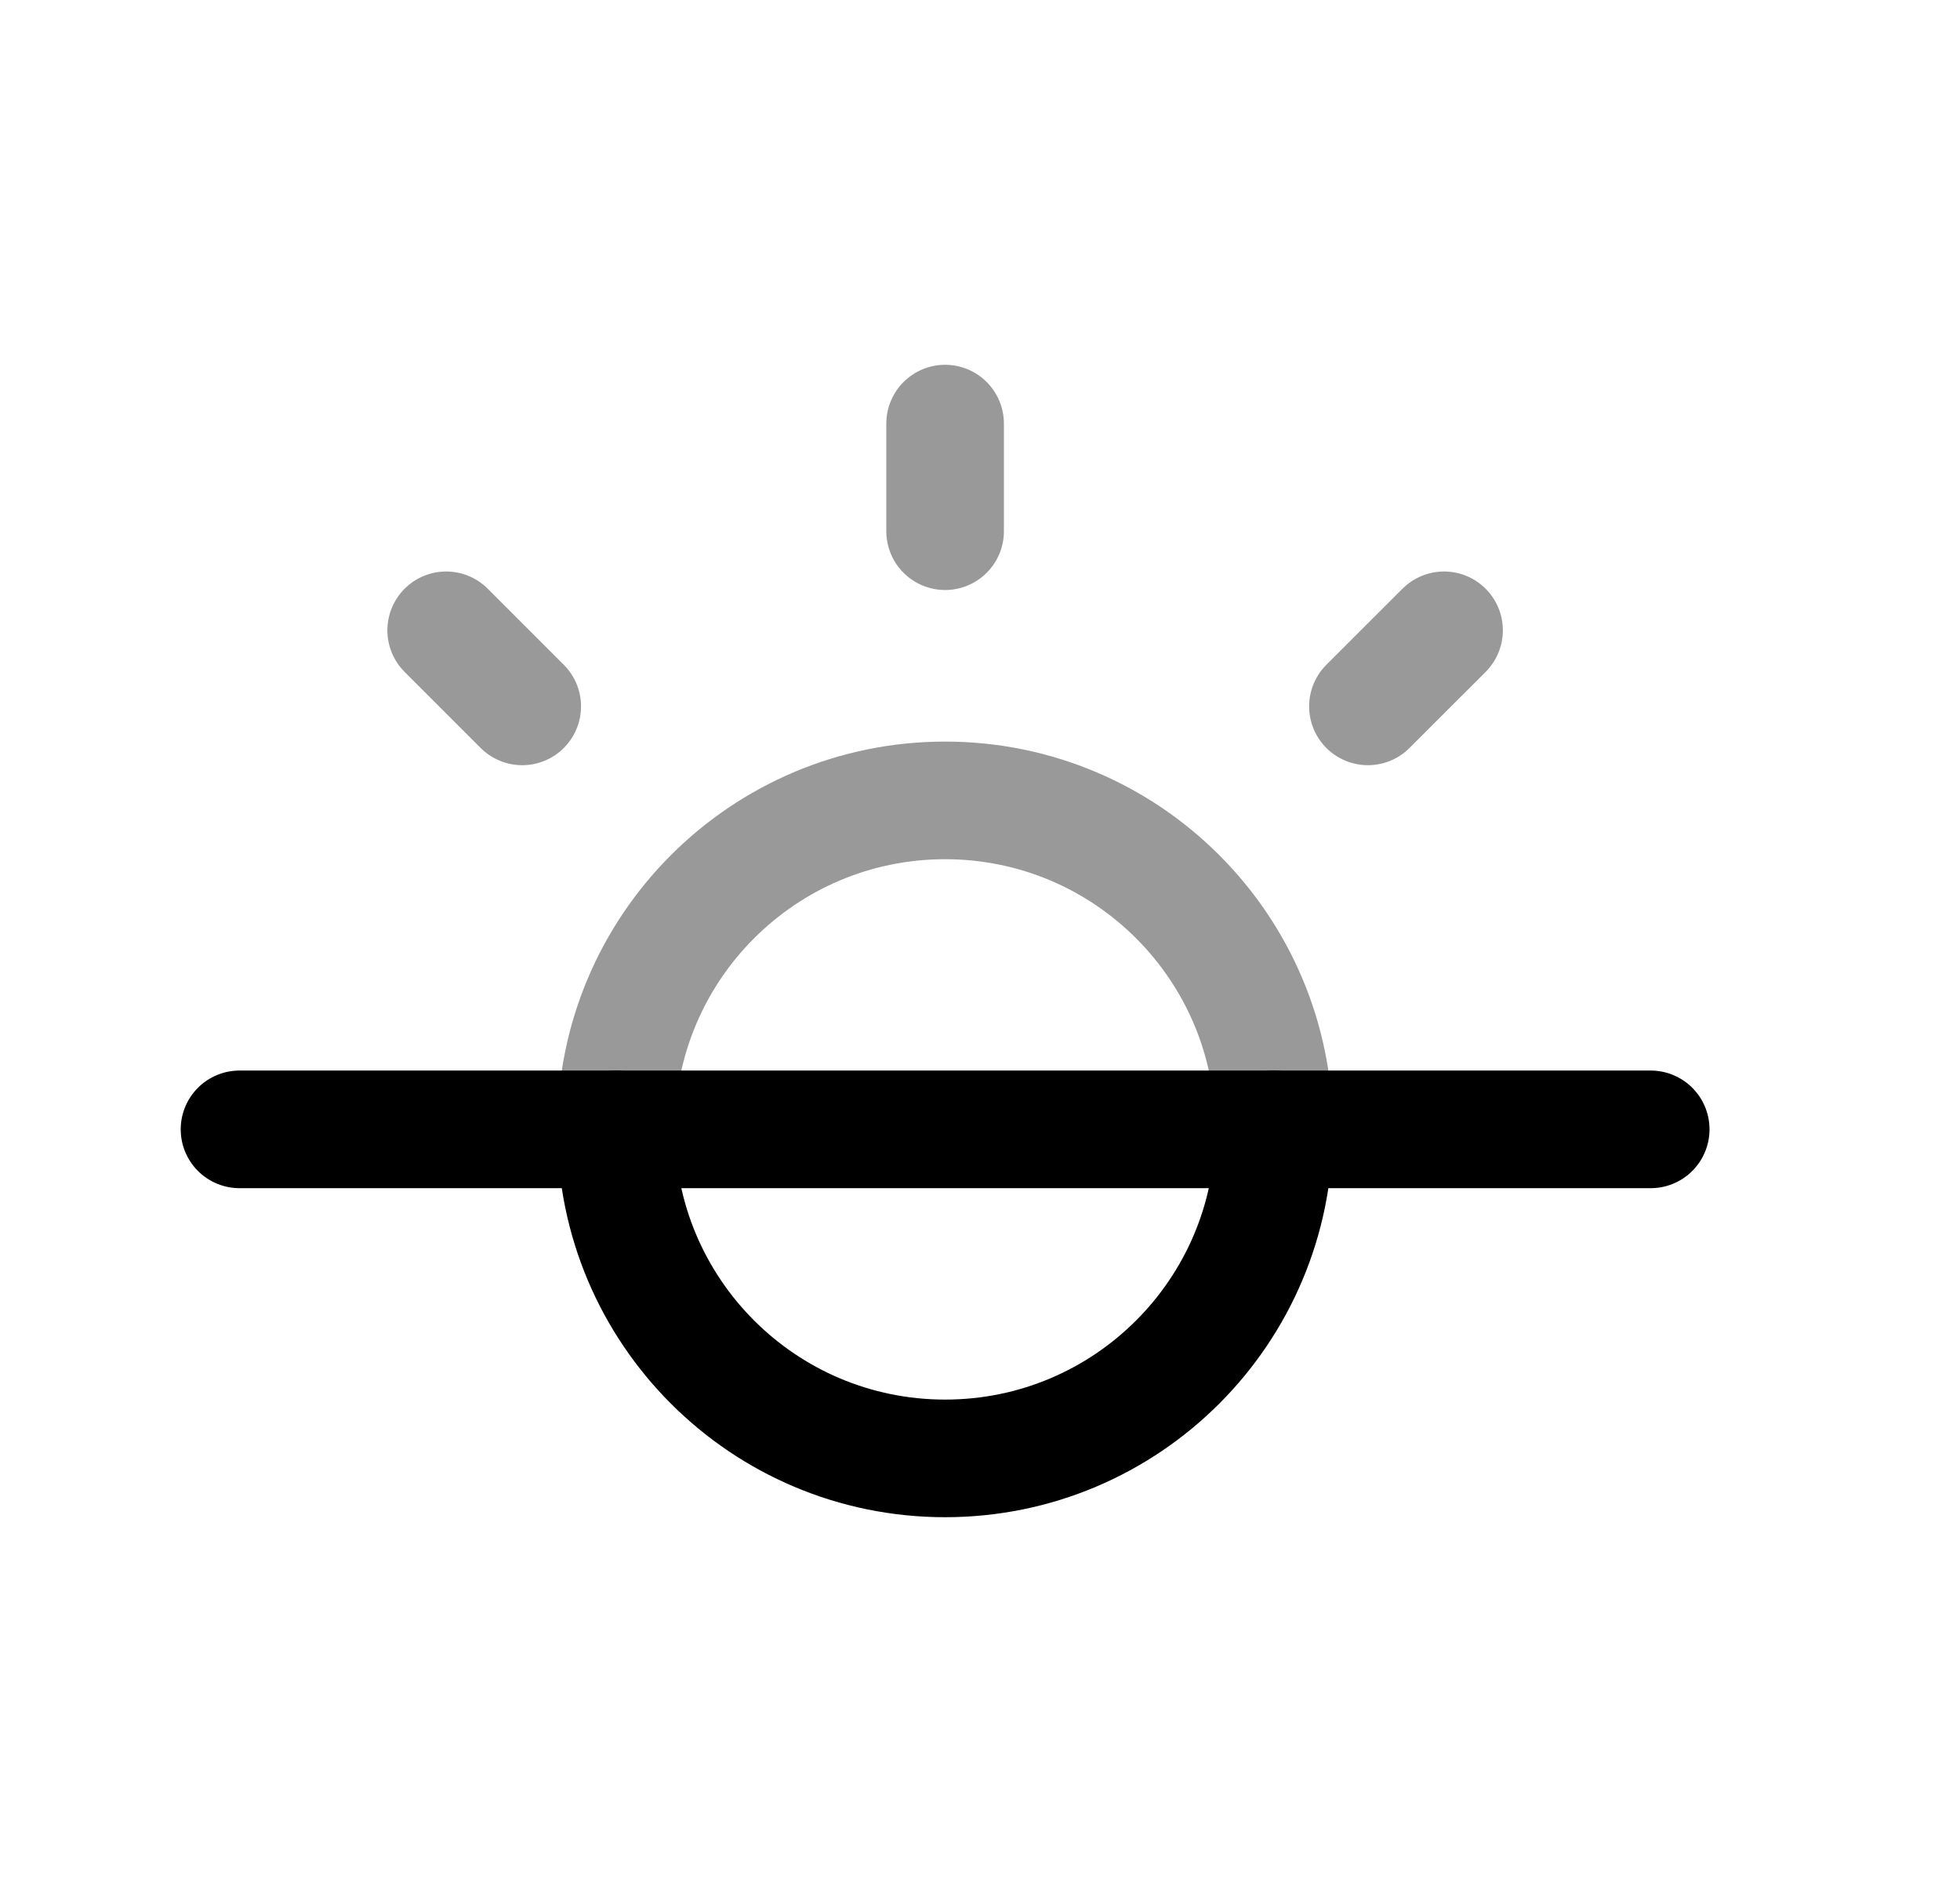 <svg width="25" height="24" viewBox="0 0 25 24" fill="none" xmlns="http://www.w3.org/2000/svg">
<path opacity="0.4" d="M12.055 5.402V6.774M18.419 8.038L17.448 9.008M6.661 9.008L5.691 8.038" stroke="black" stroke-width="1.5" stroke-linecap="round" stroke-linejoin="round"/>
<path opacity="0.4" d="M16.25 14.402C16.25 12.085 14.373 10.207 12.055 10.207C9.737 10.207 7.859 12.085 7.859 14.402" stroke="black" stroke-width="1.5" stroke-linecap="round" stroke-linejoin="round"/>
<path d="M16.25 14.402C16.25 16.72 14.373 18.598 12.055 18.598C9.737 18.598 7.859 16.72 7.859 14.402" stroke="black" stroke-width="1.5" stroke-linecap="round" stroke-linejoin="round"/>
<path d="M21.055 14.402H3.055" stroke="black" stroke-width="1.5" stroke-linecap="round" stroke-linejoin="round"/>
</svg>
